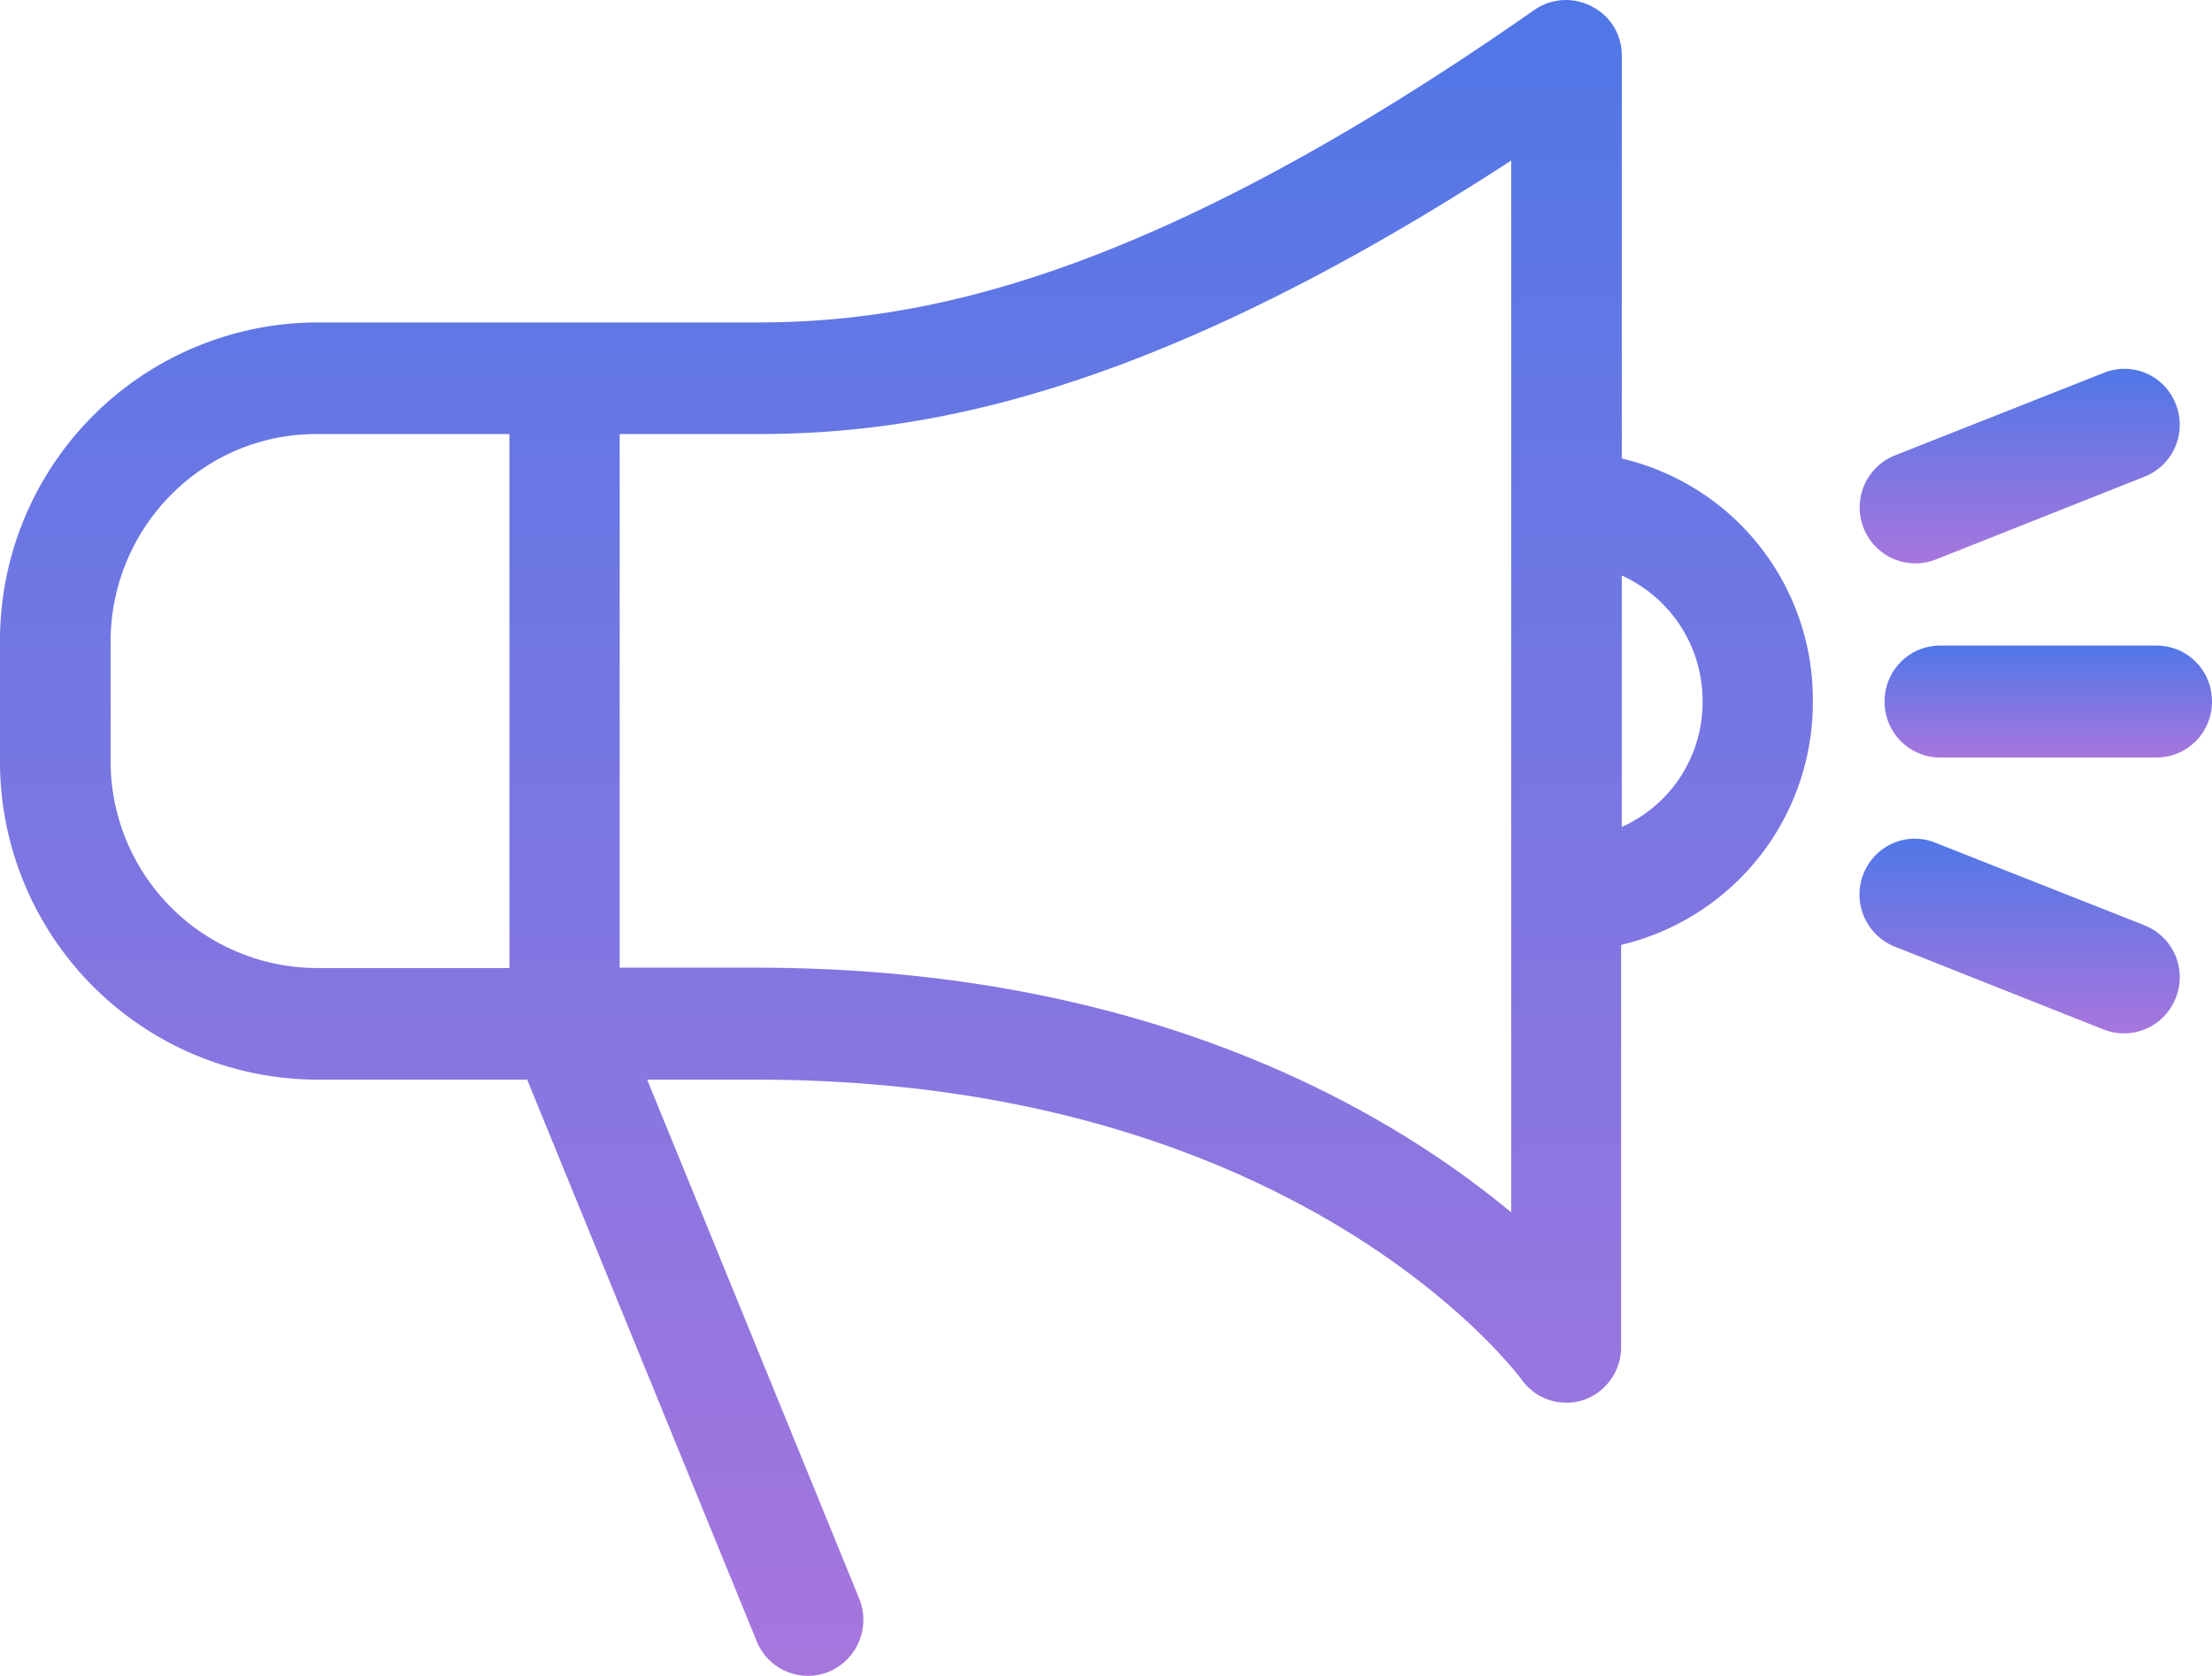<svg xmlns="http://www.w3.org/2000/svg" xmlns:xlink="http://www.w3.org/1999/xlink" width="66" height="50" viewBox="0 0 66 50"><defs><path id="fdiba" d="M419.39 2034.67v-7.5a4.1 4.1 0 0 1 2.41 3.76 4.07 4.07 0 0 1-2.41 3.74zm-3.3 11.5c-3.67-3.05-10.86-7.3-22.53-7.3h-4.07v-15.92h4.07c4.71 0 11.48-.98 22.53-8.16zm-41.79-13.48v-3.54c0-3.42 2.75-6.2 6.13-6.2h5.77v15.93h-5.77a6.17 6.17 0 0 1-6.13-6.2zm45.09-21.03c0-.63-.34-1.19-.9-1.47a1.65 1.65 0 0 0-1.7.1c-11.83 8.27-18.62 9.33-23.22 9.33h-13.14a9.49 9.49 0 0 0-9.43 9.53v3.54a9.49 9.49 0 0 0 9.43 9.52h6.3l6.85 16.76a1.65 1.65 0 0 0 2.16.9 1.68 1.68 0 0 0 .9-2.17l-6.33-15.49h3.25c16 0 22.55 8.56 22.85 8.96a1.64 1.64 0 0 0 1.83.6 1.67 1.67 0 0 0 1.13-1.58v-12a7.43 7.43 0 0 0 5.72-7.26 7.38 7.38 0 0 0-5.7-7.25z"/><path id="fdibc" d="M435.34 2029.26h-6.45c-.92 0-1.66.74-1.66 1.67 0 .93.74 1.67 1.66 1.67h6.45c.92 0 1.66-.74 1.66-1.67 0-.94-.74-1.67-1.66-1.67z"/><path id="fdibe" d="M426.6 2025.74a1.66 1.66 0 0 0 2.14.96l6.25-2.48c.85-.34 1.27-1.3.93-2.16a1.64 1.64 0 0 0-2.14-.94l-6.25 2.47a1.67 1.67 0 0 0-.93 2.15z"/><path id="fdibg" d="M435 2037.61l-6.26-2.47c-.85-.34-1.8.08-2.14.93-.34.86.08 1.83.93 2.17l6.25 2.48a1.66 1.66 0 0 0 2.14-.95 1.66 1.66 0 0 0-.93-2.16z"/><linearGradient id="fdibb" x1="398.05" x2="398.05" y1="2010" y2="2060" gradientUnits="userSpaceOnUse"><stop offset="0" stop-color="#5077e7"/><stop offset="1" stop-color="#a776dd"/></linearGradient><linearGradient id="fdibd" x1="432.12" x2="432.12" y1="2029.26" y2="2032.6" gradientUnits="userSpaceOnUse"><stop offset="0" stop-color="#5077e7"/><stop offset="1" stop-color="#a776dd"/></linearGradient><linearGradient id="fdibf" x1="431.27" x2="431.27" y1="2021" y2="2026.81" gradientUnits="userSpaceOnUse"><stop offset="0" stop-color="#5077e7"/><stop offset="1" stop-color="#a776dd"/></linearGradient><linearGradient id="fdibh" x1="431.26" x2="431.26" y1="2035.02" y2="2040.82" gradientUnits="userSpaceOnUse"><stop offset="0" stop-color="#5077e7"/><stop offset="1" stop-color="#a776dd"/></linearGradient></defs><g><g transform="translate(-371 -2010)"><g><g><use fill="url(#fdibb)" xlink:href="#fdiba"/></g><g><use fill="url(#fdibd)" xlink:href="#fdibc"/></g><g><use fill="url(#fdibf)" xlink:href="#fdibe"/></g><g><use fill="url(#fdibh)" xlink:href="#fdibg"/></g></g></g></g></svg>